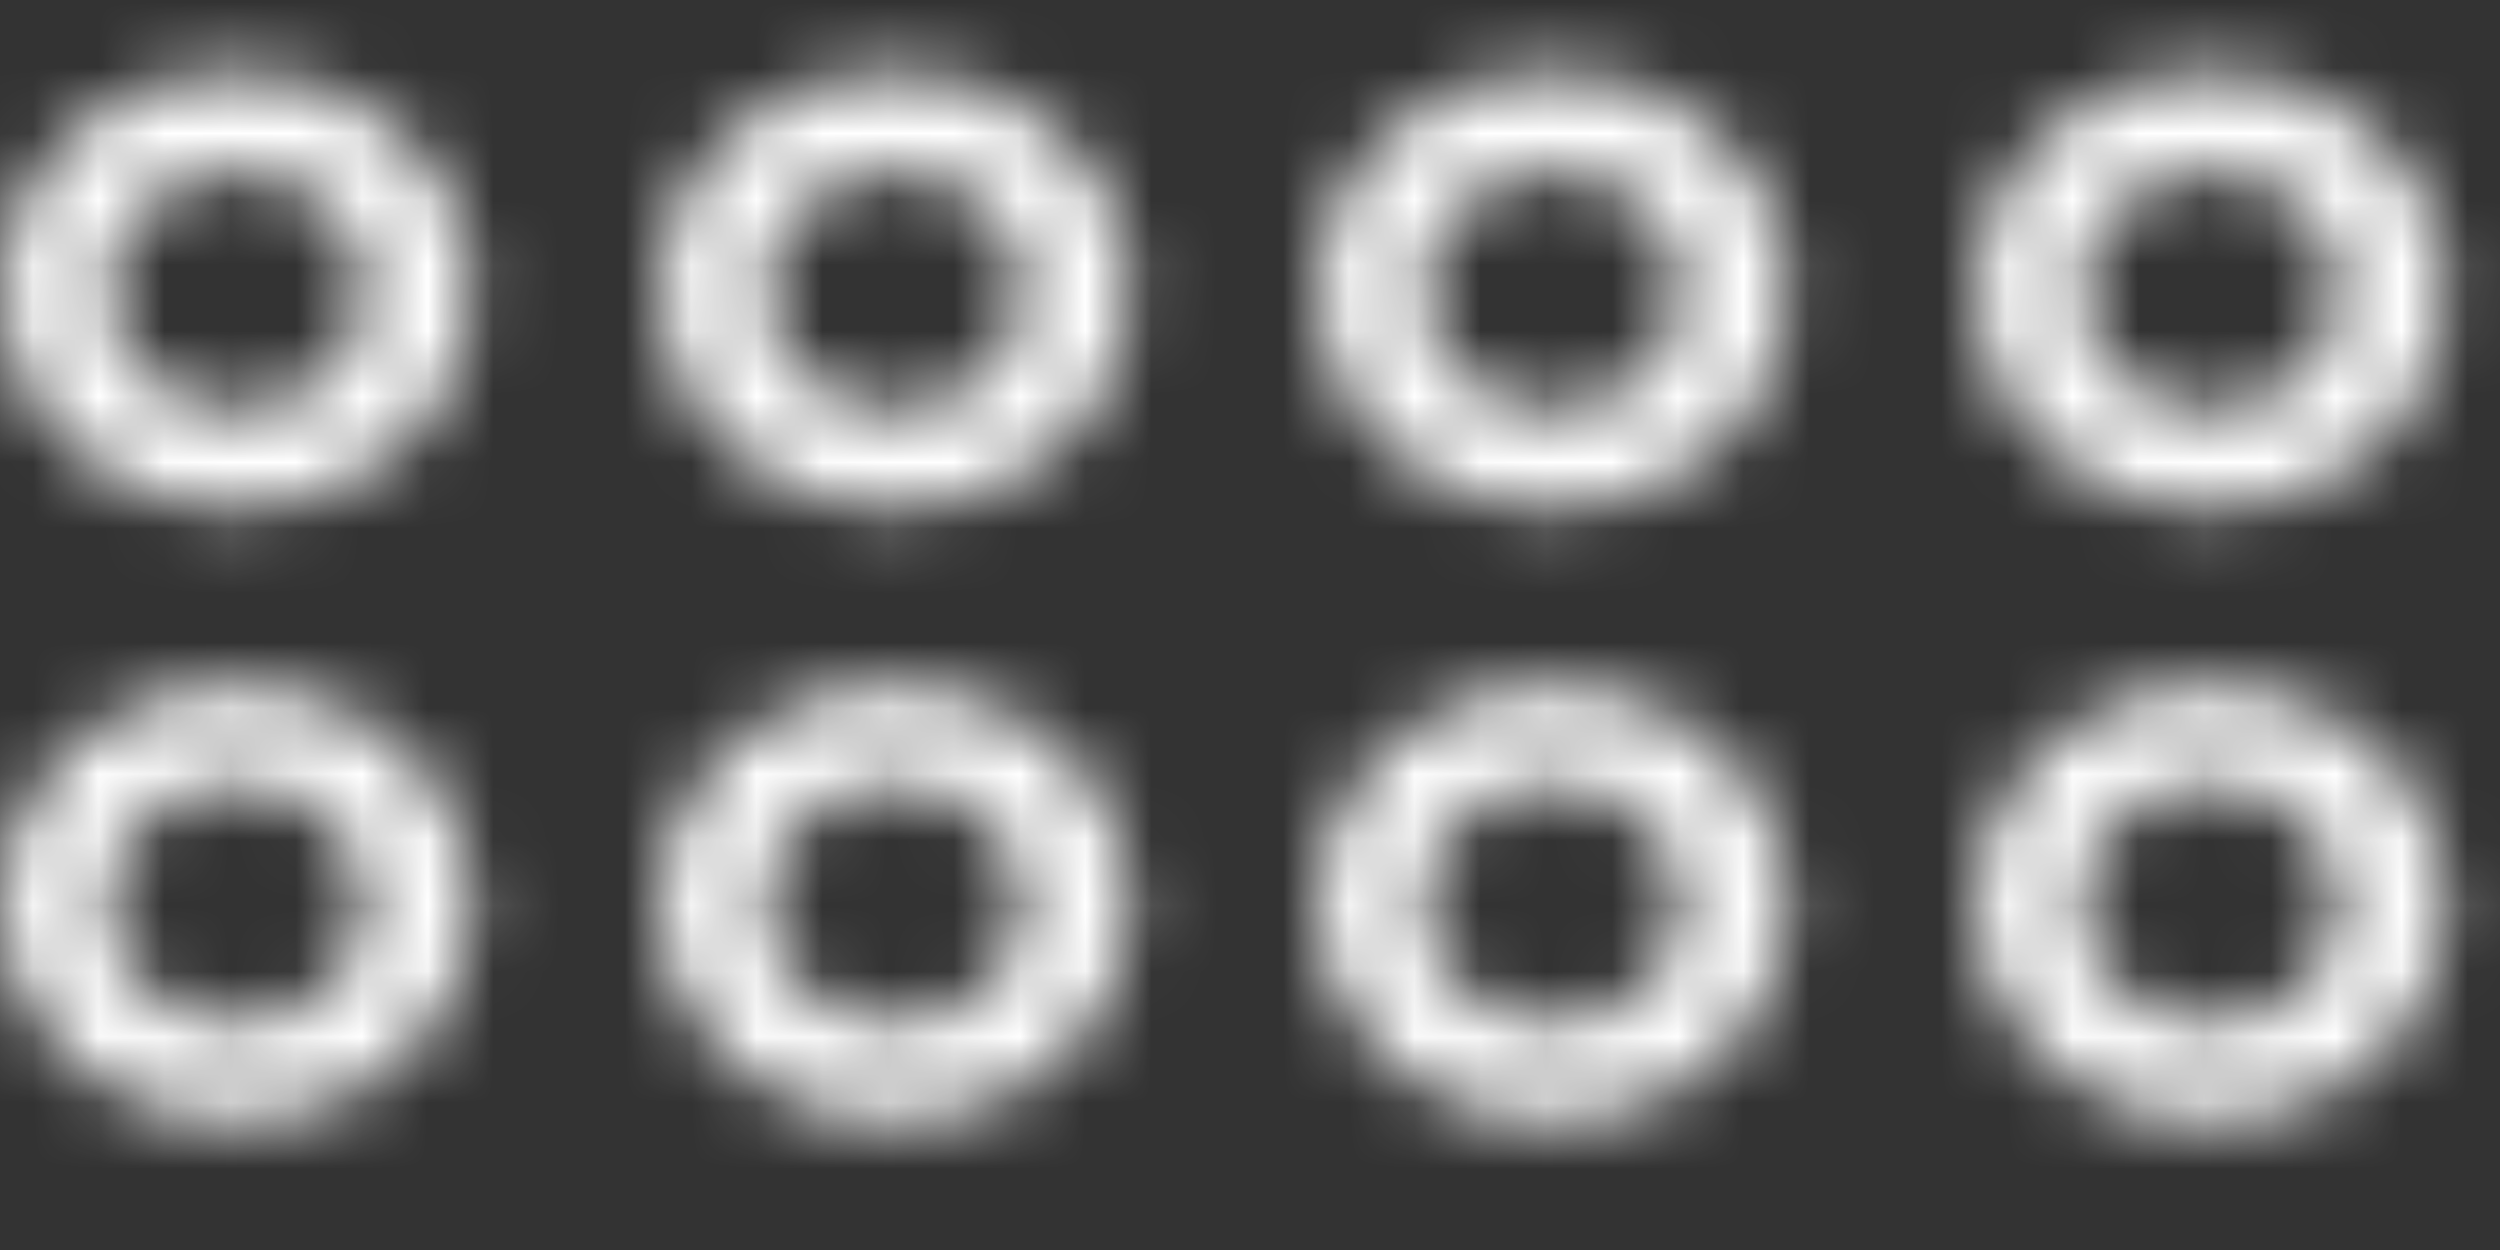<?xml version="1.0" encoding="UTF-8"?>
<svg width="38px" height="19px" viewBox="0 0 38 19" version="1.1" xmlns="http://www.w3.org/2000/svg" xmlns:xlink="http://www.w3.org/1999/xlink">
    <rect x="0" y="0" width="38" height="19" fill="#333333" stroke="none"/>
    <!-- Generator: Sketch 52.1 (67048) - http://www.bohemiancoding.com/sketch -->
    <title>Analysis</title>
    <desc>Created with Sketch.</desc>
    <defs>
        <path d="M0,3.478 C0,5.321 1.611,6.814 3.6,6.814 C5.586,6.814 7.199,5.321 7.199,3.478 C7.199,1.636 5.586,0.142 3.6,0.142 C1.611,0.142 0,1.636 0,3.478 Z M1.624,3.478 C1.624,2.469 2.508,1.647 3.6,1.647 C4.689,1.647 5.574,2.469 5.574,3.478 C5.574,4.489 4.689,5.309 3.6,5.309 C2.508,5.309 1.624,4.489 1.624,3.478 Z" id="path-1"></path>
        <path d="M0,3.895 C0,5.738 1.611,7.231 3.6,7.231 C5.586,7.231 7.199,5.738 7.199,3.895 C7.199,2.053 5.586,0.56 3.6,0.56 C1.611,0.56 0,2.053 0,3.895 Z M1.624,3.895 C1.624,2.884 2.508,2.065 3.6,2.065 C4.689,2.065 5.574,2.884 5.574,3.895 C5.574,4.906 4.689,5.725 3.6,5.725 C2.508,5.725 1.624,4.906 1.624,3.895 Z" id="path-3"></path>
        <path d="M0,3.478 C0,5.321 1.611,6.814 3.599,6.814 C5.586,6.814 7.198,5.321 7.198,3.478 C7.198,1.636 5.586,0.142 3.599,0.142 C1.611,0.142 0,1.636 0,3.478 Z M1.624,3.478 C1.624,2.469 2.508,1.647 3.599,1.647 C4.689,1.647 5.574,2.469 5.574,3.478 C5.574,4.489 4.689,5.309 3.599,5.309 C2.508,5.309 1.624,4.489 1.624,3.478 Z" id="path-5"></path>
        <path d="M0,3.895 C0,5.738 1.611,7.231 3.599,7.231 C5.586,7.231 7.198,5.738 7.198,3.895 C7.198,2.053 5.586,0.56 3.599,0.56 C1.611,0.56 0,2.053 0,3.895 Z M1.624,3.895 C1.624,2.884 2.508,2.065 3.599,2.065 C4.689,2.065 5.574,2.884 5.574,3.895 C5.574,4.906 4.689,5.725 3.599,5.725 C2.508,5.725 1.624,4.906 1.624,3.895 Z" id="path-7"></path>
        <path d="M0,3.478 C0,5.321 1.611,6.814 3.599,6.814 C5.585,6.814 7.198,5.321 7.198,3.478 C7.198,1.636 5.585,0.142 3.599,0.142 C1.611,0.142 0,1.636 0,3.478 Z M1.624,3.478 C1.624,2.469 2.508,1.647 3.599,1.647 C4.689,1.647 5.574,2.469 5.574,3.478 C5.574,4.489 4.689,5.309 3.599,5.309 C2.508,5.309 1.624,4.489 1.624,3.478 Z" id="path-9"></path>
        <path d="M0,3.895 C0,5.738 1.611,7.231 3.599,7.231 C5.585,7.231 7.198,5.738 7.198,3.895 C7.198,2.053 5.585,0.56 3.599,0.56 C1.611,0.56 0,2.053 0,3.895 Z M1.624,3.895 C1.624,2.884 2.508,2.065 3.599,2.065 C4.689,2.065 5.574,2.884 5.574,3.895 C5.574,4.906 4.689,5.725 3.599,5.725 C2.508,5.725 1.624,4.906 1.624,3.895 Z" id="path-11"></path>
        <path d="M0,3.478 C0,5.321 1.611,6.814 3.599,6.814 C5.586,6.814 7.199,5.321 7.199,3.478 C7.199,1.636 5.586,0.142 3.599,0.142 C1.611,0.142 0,1.636 0,3.478 Z M1.624,3.478 C1.624,2.469 2.508,1.647 3.599,1.647 C4.689,1.647 5.574,2.469 5.574,3.478 C5.574,4.489 4.689,5.309 3.599,5.309 C2.508,5.309 1.624,4.489 1.624,3.478 Z" id="path-13"></path>
        <path d="M0,3.895 C0,5.738 1.611,7.231 3.599,7.231 C5.586,7.231 7.199,5.738 7.199,3.895 C7.199,2.053 5.586,0.56 3.599,0.56 C1.611,0.56 0,2.053 0,3.895 Z M1.624,3.895 C1.624,2.884 2.508,2.065 3.599,2.065 C4.689,2.065 5.574,2.884 5.574,3.895 C5.574,4.906 4.689,5.725 3.599,5.725 C2.508,5.725 1.624,4.906 1.624,3.895 Z" id="path-15"></path>
    </defs>
    <g id="Analysis" stroke="none" stroke-width="1" fill="none" fill-rule="evenodd">
        <g id="Group-25-Copy" transform="translate(0, 0.114)">
            <g id="Group-3" transform="translate(0, 10.148)">
                <mask id="mask-2" fill="white">
                    <use xlink:href="#path-1"></use>
                </mask>
                <g id="Clip-2"></g>
                <polygon id="Fill-1" fill="#FFFFFF" mask="url(#mask-2)" points="-5 11.681 12.198 11.681 12.198 -4.725 -5 -4.725"></polygon>
            </g>
            <g id="Group-6" transform="translate(0, 0.414)">
                <mask id="mask-4" fill="white">
                    <use xlink:href="#path-3"></use>
                </mask>
                <g id="Clip-5"></g>
                <polygon id="Fill-4" fill="#FFFFFF" mask="url(#mask-4)" points="-5 12.098 12.198 12.098 12.198 -4.307 -5 -4.307"></polygon>
            </g>
            <g id="Group-9" transform="translate(20, 10.148)">
                <mask id="mask-6" fill="white">
                    <use xlink:href="#path-5"></use>
                </mask>
                <g id="Clip-8"></g>
                <polygon id="Fill-7" fill="#FFFFFF" mask="url(#mask-6)" points="-5 11.681 12.198 11.681 12.198 -4.725 -5 -4.725"></polygon>
            </g>
            <g id="Group-12" transform="translate(20, 0.414)">
                <mask id="mask-8" fill="white">
                    <use xlink:href="#path-7"></use>
                </mask>
                <g id="Clip-11"></g>
                <polygon id="Fill-10" fill="#FFFFFF" mask="url(#mask-8)" points="-5 12.098 12.198 12.098 12.198 -4.307 -5 -4.307"></polygon>
            </g>
            <g id="Group-15" transform="translate(30, 10.148)">
                <mask id="mask-10" fill="white">
                    <use xlink:href="#path-9"></use>
                </mask>
                <g id="Clip-14"></g>
                <polygon id="Fill-13" fill="#FFFFFF" mask="url(#mask-10)" points="-5 11.681 12.198 11.681 12.198 -4.725 -5 -4.725"></polygon>
            </g>
            <g id="Group-18" transform="translate(30, 0.414)">
                <mask id="mask-12" fill="white">
                    <use xlink:href="#path-11"></use>
                </mask>
                <g id="Clip-17"></g>
                <polygon id="Fill-16" fill="#FFFFFF" mask="url(#mask-12)" points="-5 12.098 12.198 12.098 12.198 -4.307 -5 -4.307"></polygon>
            </g>
            <g id="Group-21" transform="translate(10, 10.148)">
                <mask id="mask-14" fill="white">
                    <use xlink:href="#path-13"></use>
                </mask>
                <g id="Clip-20"></g>
                <polygon id="Fill-19" fill="#FFFFFF" mask="url(#mask-14)" points="-5 11.681 12.198 11.681 12.198 -4.725 -5 -4.725"></polygon>
            </g>
            <g id="Group-24" transform="translate(10, 0.414)">
                <mask id="mask-16" fill="white">
                    <use xlink:href="#path-15"></use>
                </mask>
                <g id="Clip-23"></g>
                <polygon id="Fill-22" fill="#FFFFFF" mask="url(#mask-16)" points="-5 12.098 12.198 12.098 12.198 -4.307 -5 -4.307"></polygon>
            </g>
        </g>
    </g>
</svg>
